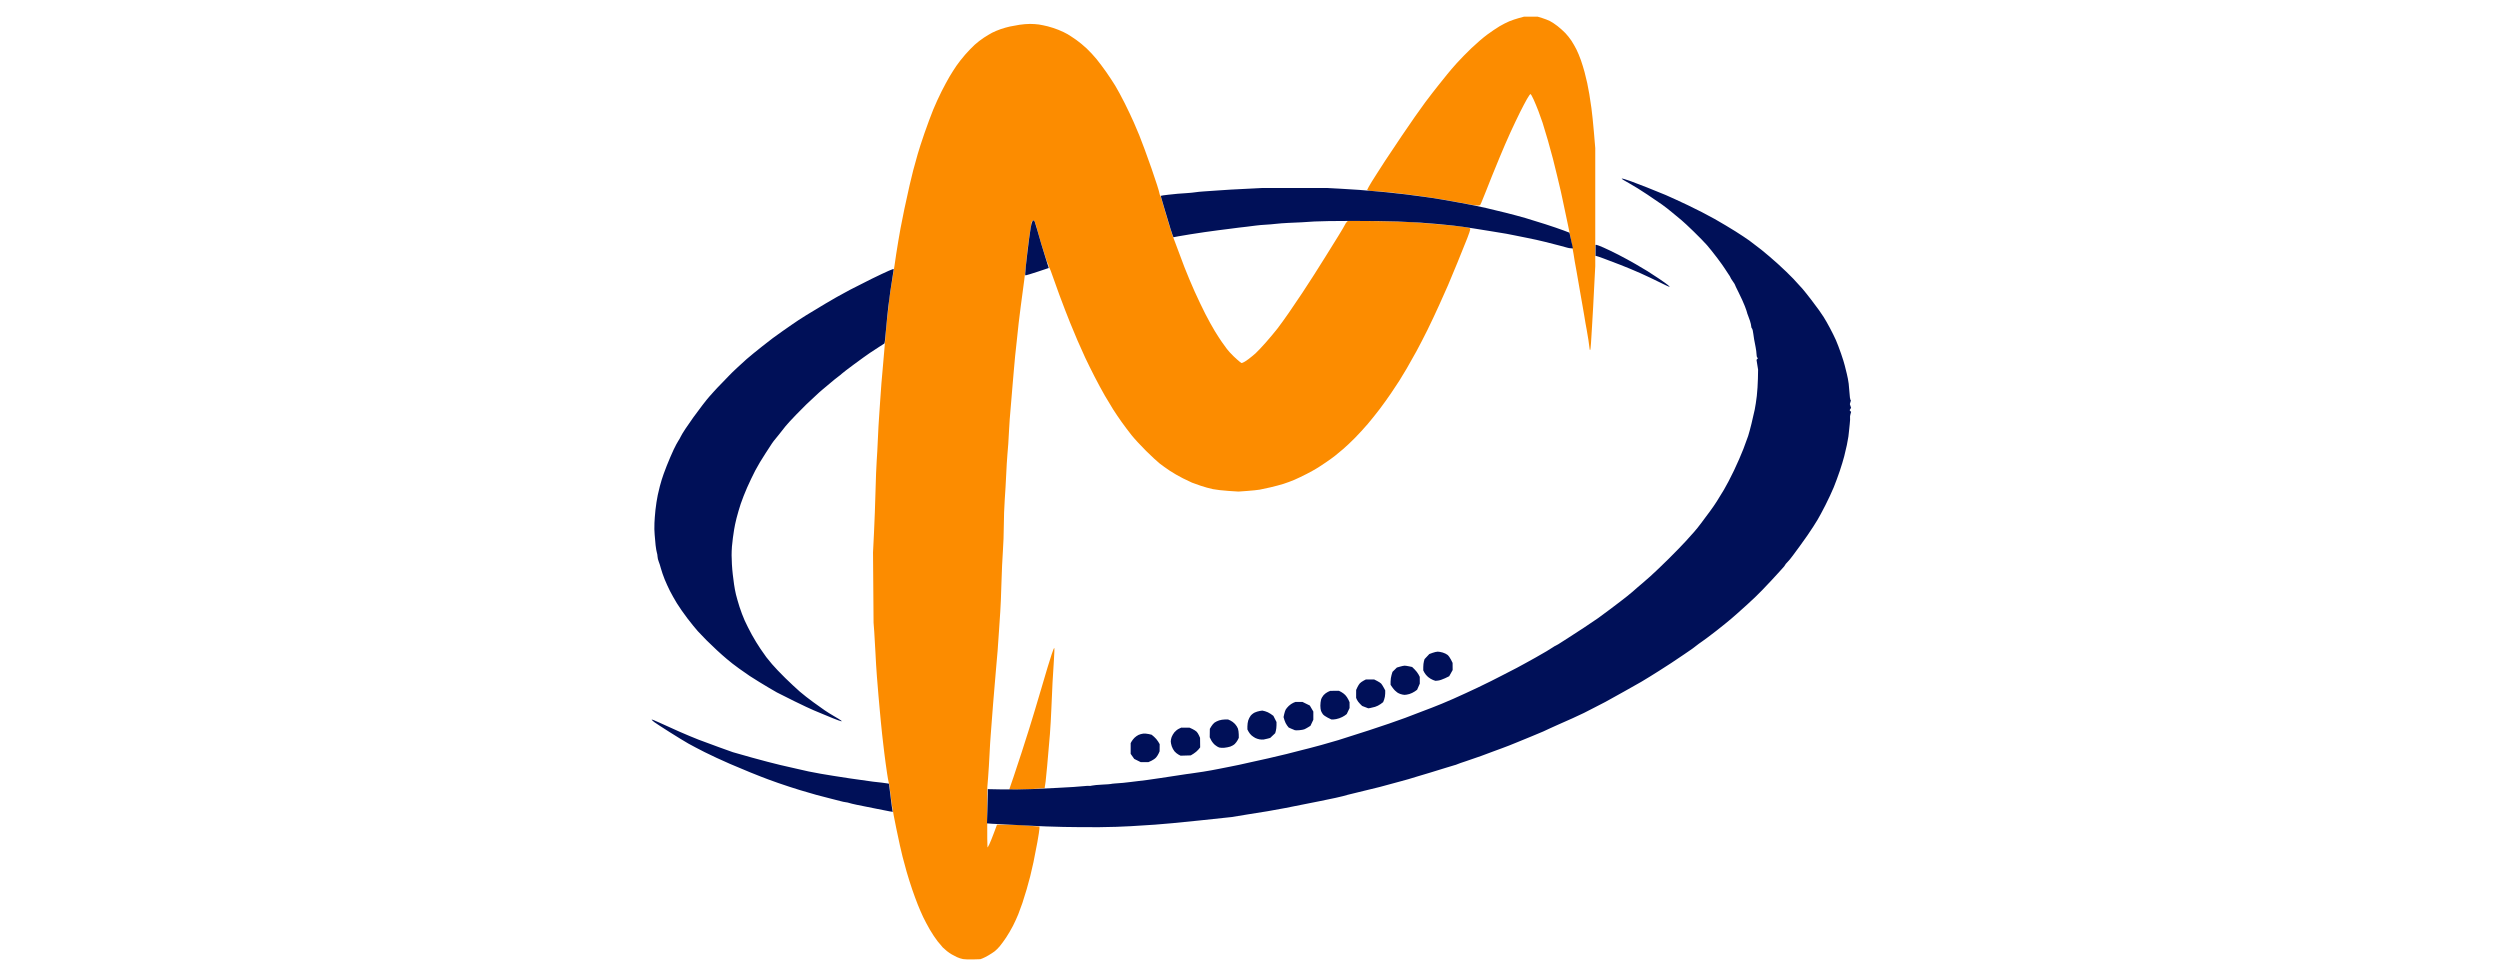 <?xml version="1.0" encoding="UTF-8" standalone="no"?>
<!-- Created with Inkscape (http://www.inkscape.org/) -->

<svg class="w-1/2"
                    version="1.1"
                    id="svg1"
                    width="256"
                    height="100"
                    viewBox="0 0 512 406"
                    xmlns="http://www.w3.org/2000/svg"
                    xmlns:svg="http://www.w3.org/2000/svg">
                   <defs
                      id="defs1" />
                   <g
                      id="g1">
                     <g
                        id="g9"
                        transform="matrix(0.247,0,0,0.243,1.497,5.564)">
                       <path
                          style="fill:#fc8c00"
                          d="m 547.267,1617.962 c -2.878,-0.517 -7.378,-1.994 -10,-3.283 -2.622,-1.288 -6.567,-3.366 -8.767,-4.617 -2.2,-1.251 -5.953,-3.865 -8.34,-5.809 -2.387,-1.944 -5.46,-4.709 -6.83,-6.144 -1.369,-1.435 -5.32,-6.209 -8.779,-10.609 -3.459,-4.4 -9.35,-13.4 -13.091,-20 -3.741,-6.6 -8.799,-16.275 -11.24,-21.5 -2.442,-5.225 -6.468,-14.675 -8.947,-21 -2.479,-6.325 -6.718,-18.025 -9.418,-26 -2.701,-7.975 -6.921,-21.587 -9.379,-30.249 -2.458,-8.662 -5.574,-20.362 -6.926,-26 -1.352,-5.638 -3.353,-14.301 -4.447,-19.251 -1.094,-4.95 -2.698,-12.6 -3.563,-17 -0.866,-4.4 -1.997,-9.8 -2.513,-12 -0.517,-2.2 -2.498,-12.325 -4.403,-22.5 -1.905,-10.175 -4.201,-25.025 -5.102,-33 -0.901,-7.975 -1.752,-15.625 -1.891,-17 -0.139,-1.375 -0.768,-4.3 -1.399,-6.5 -0.631,-2.2 -1.836,-8.95 -2.679,-15 -0.843,-6.05 -1.978,-14.15 -2.522,-18 -0.544,-3.85 -1.465,-11.05 -2.046,-16 -0.581,-4.95 -1.479,-12.6 -1.994,-17 -0.515,-4.4 -1.375,-12.05 -1.91,-17 -0.535,-4.95 -1.434,-13.95 -1.999,-20 -0.565,-6.05 -1.472,-15.95 -2.016,-22 -0.544,-6.05 -1.454,-16.4 -2.023,-23 -0.569,-6.6 -1.75,-21.225 -2.625,-32.5 -0.875,-11.275 -1.986,-29.725 -2.469,-41 -0.483,-11.275 -1.397,-27.475 -2.03,-36 l -1.152,-15.5 -0.463,-60.079 -0.463,-60.079 1.653,-33.921 c 0.909,-18.656 2.055,-50.571 2.545,-70.921 0.491,-20.35 1.363,-43.3 1.938,-51 0.575,-7.7 1.497,-25.025 2.048,-38.5 0.551,-13.475 1.45,-30.125 1.999,-37 0.549,-6.875 1.434,-20.15 1.967,-29.5 0.533,-9.35 1.431,-22.175 1.996,-28.5 0.564,-6.325 1.457,-16.675 1.985,-23 0.527,-6.325 1.64,-19.375 2.473,-29 0.833,-9.625 1.989,-23.575 2.569,-31 0.58,-7.425 1.512,-18.225 2.071,-24 0.559,-5.775 1.418,-12.975 1.909,-16 0.492,-3.025 1.167,-9.325 1.5,-14 0.334,-4.675 1.022,-10.75 1.53,-13.5 0.508,-2.75 1.602,-9.95 2.432,-16 0.83,-6.05 2.224,-14.825 3.096,-19.5 0.873,-4.675 1.984,-11.65 2.468,-15.5 0.485,-3.85 1.781,-12.85 2.881,-20 1.1,-7.15 2.711,-17.275 3.58,-22.5 0.869,-5.225 2.495,-14.675 3.614,-21 1.119,-6.325 4.023,-21.175 6.454,-33 2.431,-11.825 6.418,-30.275 8.862,-41 2.443,-10.725 5.18,-22.2 6.082,-25.5 0.902,-3.3 2.254,-8.25 3.004,-11 0.75,-2.75 2.769,-10.175 4.486,-16.5 1.717,-6.325 6.878,-22.525 11.468,-36 4.591,-13.475 11.253,-31.7 14.806,-40.5 3.553,-8.8 9.943,-22.975 14.201,-31.5 4.257,-8.525 10.244,-19.775 13.304,-25 3.06,-5.225 8.217,-13.46 11.461,-18.3 3.244,-4.84 9.841,-13.39 14.661,-19 4.82,-5.61 12.078,-13.265 16.129,-17.012 4.052,-3.747 10.994,-9.199 15.428,-12.115 4.434,-2.917 10.661,-6.705 13.839,-8.42 3.178,-1.714 9.549,-4.448 14.159,-6.074 4.609,-1.627 11.684,-3.676 15.722,-4.554 C 630.196,21.646 637.55,20.277 642.5,19.482 c 4.95,-0.795 12.825,-1.451 17.5,-1.456 4.675,-0.006 11.425,0.442 15,0.995 3.575,0.553 10.325,1.968 15,3.145 4.675,1.177 12.775,3.878 18,6.002 5.225,2.124 12.2,5.505 15.5,7.513 3.3,2.008 9.825,6.38 14.5,9.716 4.675,3.335 12.508,9.898 17.406,14.584 4.898,4.686 12.395,12.879 16.66,18.207 4.264,5.328 11.632,15.316 16.374,22.196 4.741,6.879 11.544,17.37 15.118,23.312 3.573,5.942 10.715,19.354 15.87,29.804 5.155,10.45 12.078,25.3 15.384,33 3.306,7.7 7.446,17.6 9.2,22 1.754,4.4 5.886,15.425 9.183,24.5 3.297,9.075 8.385,23.475 11.308,32 2.922,8.525 7.155,21.334 9.406,28.465 2.251,7.131 4.092,13.678 4.092,14.55 0,0.872 0.372,2.012 0.826,2.535 0.454,0.522 1.41,2.975 2.123,5.45 0.713,2.475 1.913,6.525 2.667,9 0.754,2.475 2.066,7.2 2.915,10.5 0.849,3.3 4.296,15 7.659,26 3.363,11 6.476,20.675 6.919,21.5 0.442,0.825 3.105,8.025 5.916,16 2.811,7.975 8.626,23.725 12.922,35 4.296,11.275 11.99,29.95 17.099,41.5 5.108,11.55 13.238,28.875 18.065,38.5 4.828,9.625 12.034,22.9 16.013,29.5 3.98,6.6 9.263,14.925 11.741,18.5 2.478,3.575 6.317,8.975 8.532,12 2.215,3.025 7.195,8.598 11.065,12.384 3.871,3.786 8.496,7.999 10.278,9.361 l 3.24,2.477 2.26,-0.595 c 1.243,-0.327 5.314,-2.9 9.046,-5.718 3.732,-2.818 9.297,-7.417 12.365,-10.221 3.068,-2.804 10.864,-11.194 17.325,-18.643 6.46,-7.45 15.188,-18.045 19.393,-23.545 4.206,-5.5 12.931,-17.777 19.389,-27.281 6.458,-9.505 16.638,-24.805 22.623,-34 5.985,-9.195 14.818,-23.019 19.628,-30.719 4.81,-7.7 13.597,-21.875 19.527,-31.5 5.929,-9.625 15.632,-25.498 21.562,-35.273 5.93,-9.775 11.038,-18.583 11.353,-19.574 0.314,-0.991 1.533,-2.833 2.707,-4.093 l 2.136,-2.292 46.603,0.652 c 25.632,0.359 52.453,1.089 59.603,1.623 7.15,0.534 18.85,1.436 26,2.004 7.15,0.568 20.2,1.681 29,2.474 8.8,0.793 21.4,2.136 28,2.985 6.6,0.849 13.012,1.973 14.25,2.497 l 2.25,0.954 v 1.935 c 0,1.064 -2.222,7.711 -4.938,14.771 -2.716,7.06 -10.093,25.662 -16.394,41.337 -6.301,15.675 -13.485,33.225 -15.964,39 -2.479,5.775 -9.094,20.85 -14.699,33.5 -5.605,12.65 -14.585,32.044 -19.955,43.098 -5.37,11.054 -13.72,27.479 -18.555,36.5 -4.835,9.021 -12.169,22.252 -16.297,29.402 -4.128,7.15 -9.757,16.6 -12.509,21 -2.751,4.4 -9.047,14.075 -13.991,21.5 -4.944,7.425 -13.521,19.575 -19.06,27 -5.54,7.425 -14.587,18.893 -20.105,25.484 -5.518,6.591 -15.208,17.331 -21.533,23.866 -6.325,6.535 -15.254,15.092 -19.843,19.016 -4.588,3.924 -10.664,9.048 -13.5,11.388 -2.837,2.339 -9.562,7.289 -14.945,11 -5.383,3.711 -10.551,7.196 -11.483,7.746 -0.933,0.55 -3.503,2.179 -5.712,3.62 -2.209,1.441 -9.191,5.348 -15.517,8.682 -6.325,3.334 -15.667,7.886 -20.759,10.115 -5.093,2.229 -13.418,5.377 -18.5,6.997 -5.082,1.62 -14.866,4.276 -21.741,5.903 -6.875,1.627 -15.2,3.445 -18.5,4.041 -3.3,0.596 -12.633,1.569 -20.739,2.163 l -14.739,1.08 -16.761,-1.099 c -9.218,-0.605 -21.062,-1.983 -26.319,-3.063 -5.257,-1.08 -14.615,-3.729 -20.795,-5.887 -6.18,-2.158 -12.668,-4.515 -14.417,-5.237 -1.749,-0.723 -8.591,-4.042 -15.205,-7.377 C 910.911,792.102 901,786.31 895.5,782.565 c -5.5,-3.745 -13.15,-9.297 -17,-12.337 -3.85,-3.041 -14.211,-12.794 -23.025,-21.674 -8.814,-8.88 -19.875,-21.075 -24.579,-27.1 -4.705,-6.024 -12.181,-16.129 -16.614,-22.454 -4.433,-6.325 -10.854,-15.985 -14.268,-21.467 -3.415,-5.482 -9.71,-16.108 -13.989,-23.614 -4.279,-7.506 -12.102,-22.217 -17.383,-32.691 -5.281,-10.475 -12.36,-25.048 -15.731,-32.386 -3.371,-7.338 -9.193,-20.557 -12.937,-29.376 -3.745,-8.819 -9.281,-22.319 -12.303,-30 -3.022,-7.681 -6.85,-17.565 -8.507,-21.965 -1.657,-4.4 -6.016,-16.1 -9.686,-26 -3.67,-9.9 -8.635,-23.972 -11.032,-31.27 -2.397,-7.299 -5.053,-14.261 -5.901,-15.473 C 691.694,433.546 691,431.62 691,430.477 c 0,-1.143 -0.461,-2.538 -1.023,-3.101 -0.563,-0.563 -1.211,-1.89 -1.441,-2.95 -0.23,-1.06 -2.487,-8.227 -5.016,-15.927 -2.529,-7.7 -5.901,-18.95 -7.493,-25 -1.592,-6.05 -3.991,-14.744 -5.331,-19.32 -1.34,-4.576 -2.948,-8.832 -3.574,-9.457 l -1.137,-1.137 -1.509,1.509 -1.509,1.509 -1.476,8.948 c -0.812,4.922 -2.132,13.448 -2.934,18.948 -0.802,5.5 -1.732,12.7 -2.066,16 -0.334,3.3 -0.999,9.15 -1.476,13 -0.477,3.85 -1.376,12.625 -1.996,19.5 -0.621,6.875 -1.786,17.225 -2.589,23 -0.803,5.775 -2.127,15.9 -2.943,22.5 -0.815,6.6 -2.174,16.95 -3.02,23 -0.846,6.05 -2.383,18.65 -3.416,28 -1.033,9.35 -2.593,24.2 -3.466,33 -0.873,8.8 -2.021,19.6 -2.551,24 -0.531,4.4 -1.446,14.75 -2.034,23 -0.588,8.25 -1.487,18.825 -1.997,23.5 -0.511,4.675 -1.415,15.7 -2.009,24.5 -0.595,8.8 -1.502,19.825 -2.016,24.5 -0.514,4.675 -1.4,17.275 -1.968,28 -0.568,10.725 -1.238,22.65 -1.489,26.5 -0.251,3.85 -0.93,12.4 -1.51,19 -0.579,6.6 -1.483,21.9 -2.007,34 -0.525,12.1 -1.627,31.45 -2.45,43 -0.823,11.55 -1.513,31.35 -1.533,44 -0.02,12.65 -0.723,32.225 -1.563,43.5 -0.839,11.275 -1.953,36.475 -2.474,56 -0.521,19.525 -1.4,41.125 -1.954,48 -0.554,6.875 -1.438,20.375 -1.965,30 -0.527,9.625 -1.647,26.05 -2.488,36.5 -0.841,10.45 -2.014,24.175 -2.607,30.5 -0.592,6.325 -1.714,19.825 -2.493,30 -0.778,10.175 -1.879,23.535 -2.446,29.688 -0.567,6.153 -1.488,18.303 -2.048,27 -0.56,8.697 -1.463,20.762 -2.007,26.812 -0.544,6.05 -1.444,20.9 -2,33 -0.556,12.1 -1.631,29.875 -2.391,39.5 l -1.38,17.5 -0.128,51.25 c -0.07,28.188 0.128,51.25 0.44,51.25 0.312,0 1.785,-2.595 3.275,-5.767 1.489,-3.172 4.958,-11.938 7.708,-19.481 l 5,-13.714 17.144,-0.019 c 9.429,-0.011 21.579,0.402 27,0.917 5.421,0.515 13.793,1.23 18.606,1.59 l 8.75,0.654 v 3.416 c 0,1.879 -1.569,12.312 -3.486,23.186 -1.917,10.874 -4.866,26.284 -6.552,34.244 -1.687,7.961 -4.129,18.749 -5.429,23.974 -1.299,5.225 -4.016,15.35 -6.038,22.5 -2.021,7.15 -5.254,17.725 -7.184,23.5 -1.93,5.775 -5.101,14.55 -7.047,19.5 -1.946,4.95 -5.904,13.725 -8.796,19.5 -2.892,5.775 -8.067,14.775 -11.501,20 -3.434,5.225 -8.319,12.013 -10.855,15.085 -2.537,3.071 -6.412,6.972 -8.612,8.667 -2.2,1.695 -6.925,4.814 -10.5,6.931 -3.575,2.116 -8.075,4.433 -10,5.149 l -3.5,1.301 -12,0.385 c -6.6,0.212 -14.355,-0.038 -17.233,-0.555 z M 625.996,1325.25 c 0.471,-1.512 3.325,-9.95 6.341,-18.75 3.016,-8.8 9.303,-28.15 13.969,-43 4.667,-14.85 10.166,-32.4 12.222,-39 2.055,-6.6 4.304,-14.025 4.997,-16.5 0.693,-2.475 2.848,-9.675 4.789,-16 1.941,-6.325 6.75,-22.75 10.687,-36.5 3.937,-13.75 8.718,-30.175 10.625,-36.5 1.907,-6.325 5.081,-16.594 7.052,-22.819 1.971,-6.226 3.901,-10.951 4.288,-10.5 0.387,0.451 0.125,9.369 -0.582,19.819 -0.707,10.45 -1.776,28.225 -2.375,39.5 -0.599,11.275 -1.482,31.3 -1.962,44.5 -0.48,13.2 -1.591,33 -2.468,44 -0.877,11 -2.028,24.5 -2.557,30 -0.529,5.5 -1.469,16.525 -2.088,24.5 -0.62,7.975 -1.755,19.635 -2.524,25.91 -0.769,6.276 -1.532,11.545 -1.697,11.71 -0.165,0.165 -8.83,0.765 -19.256,1.335 -10.426,0.569 -23.763,1.037 -29.637,1.04 l -10.68,0.01 z M 1602,573.915 c 0,-1.147 -0.911,-8.01 -2.024,-15.25 -1.113,-7.24 -2.426,-15.19 -2.918,-17.665 -0.492,-2.475 -1.353,-7.2 -1.913,-10.5 -0.56,-3.3 -1.546,-9.375 -2.19,-13.5 -0.644,-4.125 -1.828,-11.1 -2.632,-15.5 -0.803,-4.4 -1.857,-10.475 -2.342,-13.5 -0.484,-3.025 -1.371,-8.2 -1.97,-11.5 -0.599,-3.3 -1.746,-10.05 -2.55,-15 -0.804,-4.95 -2.38,-14.175 -3.502,-20.5 -1.122,-6.325 -2.451,-13.75 -2.953,-16.5 -0.502,-2.75 -1.422,-8.6 -2.044,-13 -0.622,-4.4 -2.722,-16.1 -4.667,-26 -1.945,-9.9 -3.881,-19.575 -4.304,-21.5 -0.423,-1.925 -2.668,-12.725 -4.991,-24 -2.322,-11.275 -4.568,-22.075 -4.991,-24 -0.423,-1.925 -1.527,-7.1 -2.454,-11.5 -0.927,-4.4 -3.706,-16.325 -6.175,-26.5 -2.469,-10.175 -5.634,-23.225 -7.033,-29 -1.399,-5.775 -5.22,-19.95 -8.49,-31.5 -3.271,-11.55 -7.336,-25.275 -9.035,-30.5 -1.698,-5.225 -4.866,-14.225 -7.038,-20 -2.172,-5.775 -5.8,-14.662 -8.06,-19.75 -2.261,-5.088 -4.618,-9.25 -5.239,-9.25 -0.62,0 -3.26,3.798 -5.865,8.44 -2.606,4.642 -7.855,14.772 -11.666,22.511 -3.811,7.739 -11.018,23.123 -16.017,34.187 -4.999,11.063 -13.283,30.521 -18.409,43.239 -5.126,12.718 -11.135,27.623 -13.353,33.123 -2.218,5.5 -6.598,16.75 -9.734,25 -3.136,8.25 -6.594,16.917 -7.686,19.26 l -1.985,4.26 -2.375,0.596 c -1.306,0.328 -6.542,-0.149 -11.635,-1.059 -5.093,-0.91 -14.66,-2.742 -21.26,-4.07 -6.6,-1.328 -19.2,-3.603 -28,-5.054 -8.8,-1.452 -17.125,-2.786 -18.5,-2.966 -1.375,-0.18 -5.65,-0.838 -9.5,-1.462 -3.85,-0.624 -10.375,-1.553 -14.5,-2.064 -4.125,-0.511 -10.875,-1.387 -15,-1.946 -4.125,-0.559 -11.325,-1.46 -16,-2.003 -4.675,-0.542 -10.075,-1.19 -12,-1.44 -1.925,-0.249 -9.125,-0.916 -16,-1.48 -6.875,-0.565 -14.853,-1.117 -17.729,-1.227 -2.876,-0.11 -5.793,-0.548 -6.482,-0.974 l -1.253,-0.775 2.636,-5.298 c 1.45,-2.914 7.675,-13.173 13.833,-22.798 6.159,-9.625 12.389,-19.474 13.846,-21.886 1.457,-2.412 14.179,-21.762 28.271,-43 14.092,-21.238 31.775,-46.939 39.294,-57.114 7.519,-10.175 17.589,-23.408 22.377,-29.407 4.788,-5.999 11.367,-14.324 14.619,-18.5 3.252,-4.176 10.508,-12.768 16.124,-19.093 5.616,-6.325 16.68,-17.812 24.587,-25.527 7.907,-7.715 19.776,-18.081 26.376,-23.035 6.6,-4.954 16,-11.423 20.89,-14.374 4.889,-2.952 12.314,-6.802 16.5,-8.557 4.186,-1.754 11.435,-4.24 16.11,-5.525 l 8.5,-2.335 11.5,-0.029 11.5,-0.029 7.5,2.32 c 4.125,1.276 10.029,3.595 13.12,5.154 3.091,1.559 8.941,5.49 13,8.736 4.059,3.246 9.928,8.595 13.043,11.886 3.115,3.292 7.671,9.097 10.124,12.9 2.453,3.803 6.255,10.515 8.448,14.915 2.193,4.4 5.608,12.725 7.59,18.5 1.982,5.775 4.741,14.882 6.133,20.238 1.391,5.356 3.429,13.906 4.529,19 1.1,5.094 2.708,13.762 3.574,19.262 0.866,5.5 2.43,16.075 3.477,23.5 1.046,7.425 2.929,25.875 4.182,41 l 2.279,27.5 v 101 101 l -1.281,25 c -0.705,13.75 -1.706,33.55 -2.224,44 -0.519,10.45 -1.401,25.975 -1.96,34.5 -0.559,8.525 -1.315,21.012 -1.68,27.75 -0.365,6.737 -1.044,12.25 -1.509,12.25 -0.465,0 -0.846,-0.938 -0.846,-2.085 z"
                          id="path11" />
                       <path
                          style="fill:#001058"
                          d="m 714.5,1391.831 c -17.05,-0.37 -38.875,-1.166 -48.5,-1.768 -9.625,-0.603 -27.4,-1.515 -39.5,-2.028 -12.1,-0.513 -25.783,-1.227 -30.406,-1.586 l -8.406,-0.654 0.656,-21.058 C 588.705,1353.154 589,1339.975 589,1335.45 v -8.227 l 25.25,0.495 c 13.887,0.272 36.5,0 50.25,-0.614 13.75,-0.61 32.65,-1.542 42,-2.071 9.35,-0.529 21.275,-1.204 26.5,-1.499 5.225,-0.295 13.082,-0.935 17.461,-1.423 4.378,-0.488 8.494,-0.682 9.145,-0.432 0.652,0.25 2.919,0 5.039,-0.561 2.12,-0.558 9.919,-1.3 17.331,-1.648 7.412,-0.348 13.785,-0.823 14.163,-1.056 0.378,-0.233 3.538,-0.629 7.024,-0.88 3.485,-0.251 9.487,-0.713 13.337,-1.026 3.85,-0.314 9.7,-0.989 13,-1.5 3.3,-0.511 8.475,-1.154 11.5,-1.428 3.025,-0.274 10.225,-1.165 16,-1.979 5.775,-0.814 15.225,-2.205 21,-3.091 5.775,-0.886 17.925,-2.755 27,-4.152 9.075,-1.397 17.175,-2.655 18,-2.795 0.825,-0.14 4.2,-0.593 7.5,-1.006 3.3,-0.413 12.75,-1.829 21,-3.146 8.25,-1.317 20.4,-3.545 27,-4.951 6.6,-1.406 15.375,-3.172 19.5,-3.925 4.125,-0.753 10.425,-2.055 14,-2.893 3.575,-0.838 12.575,-2.883 20,-4.545 7.425,-1.662 20.475,-4.605 29,-6.539 8.525,-1.934 22.475,-5.285 31,-7.446 8.525,-2.161 20,-5.151 25.5,-6.646 5.5,-1.494 11.125,-2.933 12.5,-3.197 1.375,-0.264 10.375,-2.707 20,-5.428 9.625,-2.721 22.675,-6.538 29,-8.483 6.325,-1.944 29.275,-9.395 51,-16.556 21.725,-7.161 49.4,-16.818 61.5,-21.459 12.1,-4.641 24.025,-9.277 26.5,-10.301 2.475,-1.024 11.025,-4.337 19,-7.363 7.975,-3.026 23.95,-9.762 35.5,-14.97 11.55,-5.208 30,-13.823 41,-19.144 11,-5.321 21.125,-10.34 22.5,-11.152 1.375,-0.813 9.625,-5.085 18.334,-9.493 8.709,-4.409 19.959,-10.3 25,-13.091 5.041,-2.792 11.641,-6.439 14.666,-8.106 3.025,-1.667 10.45,-5.848 16.5,-9.291 6.05,-3.443 14.6,-8.438 19,-11.1 4.4,-2.662 9.419,-5.851 11.154,-7.086 1.735,-1.235 3.432,-2.246 3.771,-2.246 0.339,0 2.52,-1.206 4.846,-2.681 2.326,-1.474 9.854,-6.364 16.729,-10.865 6.875,-4.502 19.025,-12.527 27,-17.834 7.975,-5.307 18.397,-12.455 23.161,-15.885 4.763,-3.43 13.891,-10.286 20.284,-15.236 6.393,-4.95 13.991,-10.8 16.884,-13 2.893,-2.2 8.166,-6.372 11.716,-9.271 3.55,-2.899 7.805,-6.466 9.455,-7.925 1.65,-1.46 5.282,-4.713 8.071,-7.229 2.789,-2.516 6.23,-5.475 7.646,-6.575 1.416,-1.1 7.761,-6.725 14.099,-12.5 6.338,-5.775 20.248,-19.275 30.911,-30 10.663,-10.725 23.559,-24.225 28.658,-30 5.099,-5.775 11.467,-12.975 14.152,-16 2.684,-3.025 7.846,-9.55 11.471,-14.5 3.625,-4.95 7.238,-9.9 8.028,-11 0.791,-1.1 4.115,-5.633 7.387,-10.074 3.272,-4.441 8.29,-11.866 11.15,-16.5 2.861,-4.634 8.33,-13.705 12.155,-20.158 3.824,-6.452 11.415,-21.248 16.869,-32.88 5.454,-11.631 12.556,-28.177 15.784,-36.768 3.227,-8.591 6.813,-18.545 7.968,-22.12 1.155,-3.575 3.674,-13.025 5.598,-21 1.924,-7.975 4.374,-18.775 5.445,-24 1.071,-5.225 2.658,-15.8 3.526,-23.5 0.869,-7.7 1.709,-20.97 1.868,-29.489 l 0.289,-15.489 -1.325,-8.365 -1.325,-8.365 1.194,-1.438 1.194,-1.438 -1.158,-1.158 c -0.637,-0.637 -1.181,-3.205 -1.21,-5.708 -0.029,-2.502 -0.725,-7.925 -1.547,-12.05 -0.822,-4.125 -1.962,-10.2 -2.533,-13.5 -0.571,-3.3 -1.153,-7.35 -1.293,-9 -0.14,-1.65 -0.61,-4.472 -1.044,-6.271 -0.434,-1.799 -1.181,-3.513 -1.66,-3.809 -0.479,-0.296 -0.871,-1.717 -0.871,-3.159 0,-1.441 -0.938,-5.577 -2.084,-9.191 -1.146,-3.614 -2.721,-8.048 -3.5,-9.854 -0.779,-1.806 -1.416,-3.738 -1.416,-4.294 0,-0.555 -1.625,-5.378 -3.612,-10.716 -1.987,-5.338 -6.698,-15.894 -10.469,-23.456 -3.771,-7.562 -6.66,-13.75 -6.419,-13.75 0.241,0 -1.349,-2.55 -3.531,-5.666 -2.183,-3.116 -3.969,-6.093 -3.969,-6.616 0,-0.523 -1.496,-3.036 -3.325,-5.584 -1.829,-2.549 -4.484,-6.659 -5.9,-9.134 -1.416,-2.475 -7.26,-10.8 -12.987,-18.5 -5.727,-7.7 -13.509,-17.6 -17.295,-22 -3.786,-4.4 -13.883,-14.91 -22.438,-23.356 -8.555,-8.446 -17.58,-16.995 -20.055,-18.999 -2.475,-2.004 -9.225,-7.695 -15,-12.646 -5.775,-4.951 -13.875,-11.393 -18,-14.314 -4.125,-2.921 -15.281,-10.652 -24.791,-17.178 -9.51,-6.527 -23.123,-15.124 -30.25,-19.106 -7.127,-3.981 -12.959,-7.591 -12.959,-8.022 0,-0.431 1.913,-0.199 4.25,0.514 2.337,0.713 7.437,2.455 11.332,3.87 3.895,1.415 16.045,6.15 27,10.522 10.955,4.372 25.093,10.202 31.418,12.956 6.325,2.754 22.975,10.516 37,17.249 14.025,6.732 34.5,17.435 45.5,23.783 11,6.348 26.75,15.884 35,21.191 8.25,5.307 18.666,12.324 23.148,15.593 4.481,3.269 13.706,10.432 20.5,15.917 6.794,5.485 19.327,16.384 27.852,24.219 8.525,7.835 20.03,19.097 25.567,25.027 5.537,5.93 12.622,13.803 15.745,17.495 3.123,3.693 9.843,12.269 14.933,19.058 5.09,6.789 10.963,14.793 13.05,17.786 2.087,2.993 5.545,8.19 7.684,11.548 2.139,3.358 6.818,11.683 10.398,18.5 3.58,6.817 8.161,16.219 10.179,20.894 2.019,4.675 5.896,15.025 8.617,23 2.721,7.975 5.547,17.2 6.28,20.5 0.734,3.3 2.273,9.6 3.421,14 1.148,4.4 2.576,12.05 3.173,17 0.597,4.95 1.28,12.751 1.518,17.336 0.237,4.585 0.83,9.047 1.316,9.916 l 0.884,1.579 -0.881,3.073 -0.881,3.073 1.052,3.189 1.052,3.189 -1.244,1.991 -1.244,1.991 1.249,1.505 1.249,1.505 -1.126,4.181 c -0.619,2.3 -0.901,4.767 -0.626,5.484 0.275,0.717 0.025,5.732 -0.555,11.145 -0.58,5.413 -1.177,11.261 -1.326,12.994 -0.149,1.734 -0.574,5.559 -0.943,8.5 -0.37,2.941 -1.526,9.398 -2.57,14.348 -1.044,4.95 -3.034,13.572 -4.424,19.161 -1.39,5.588 -4.738,16.838 -7.44,25 -2.703,8.162 -7.244,20.689 -10.091,27.839 -2.848,7.15 -9.238,21.1 -14.199,31 -4.962,9.9 -10.888,21.079 -13.169,24.843 -2.281,3.763 -5.498,9.01 -7.148,11.659 -1.65,2.649 -6.122,9.47 -9.938,15.157 -3.816,5.688 -9.666,14.026 -13,18.53 -3.334,4.504 -8.489,11.62 -11.456,15.814 -2.967,4.194 -7.129,9.326 -9.25,11.405 -2.121,2.079 -3.856,4.249 -3.856,4.822 0,0.573 -2.278,3.456 -5.061,6.406 -2.784,2.95 -6.559,7.179 -8.39,9.398 -1.831,2.219 -6.191,7.038 -9.689,10.709 -3.498,3.671 -10.41,11.081 -15.36,16.466 -4.95,5.385 -16.123,16.316 -24.83,24.291 -8.707,7.975 -16.595,15.175 -17.53,16 -0.935,0.825 -5.286,4.675 -9.67,8.554 -4.384,3.88 -15.62,13.126 -24.97,20.548 -9.35,7.421 -19.925,15.49 -23.5,17.931 -3.575,2.441 -8.75,6.296 -11.5,8.567 -2.75,2.271 -6.8,5.3 -9,6.73 -2.2,1.43 -6.925,4.725 -10.5,7.322 -3.575,2.597 -13.321,9.25 -21.657,14.785 -8.336,5.535 -17.786,11.709 -21,13.72 -3.214,2.011 -9.893,6.257 -14.843,9.436 -4.95,3.179 -11.475,7.208 -14.5,8.955 -3.025,1.746 -16.075,9.238 -29,16.648 -12.925,7.41 -27.1,15.415 -31.5,17.789 -4.4,2.374 -13.861,7.332 -21.024,11.017 -7.163,3.685 -13.913,7.204 -15,7.82 -1.087,0.616 -9.626,4.665 -18.976,8.999 -9.35,4.334 -21.5,9.821 -27,12.194 -5.5,2.373 -10.45,4.646 -11,5.052 -0.55,0.406 -5.725,2.854 -11.5,5.44 -5.775,2.586 -14.775,6.413 -20,8.504 -5.225,2.091 -16.025,6.594 -24,10.006 -7.975,3.412 -19.409,7.973 -25.408,10.135 -6,2.162 -12.975,4.773 -15.5,5.801 -2.525,1.028 -11.342,4.369 -19.592,7.425 -8.25,3.056 -19.95,7.163 -26,9.126 -6.05,1.963 -12.418,4.229 -14.151,5.035 -1.733,0.805 -3.603,1.465 -4.155,1.465 -0.552,0 -7.234,2.048 -14.849,4.552 -7.615,2.503 -19.92,6.359 -27.345,8.567 -7.425,2.208 -17.1,5.144 -21.5,6.524 -4.4,1.38 -10.925,3.402 -14.5,4.493 -3.575,1.091 -8.975,2.607 -12,3.37 -3.025,0.763 -9.55,2.56 -14.5,3.994 -4.95,1.434 -14.625,4.099 -21.5,5.923 -6.875,1.824 -23.3,5.909 -36.5,9.077 -13.2,3.168 -24.81,6.18 -25.8,6.692 -0.99,0.512 -18.315,4.325 -38.5,8.472 -20.185,4.147 -46.825,9.533 -59.2,11.969 -12.375,2.436 -25.425,4.841 -29,5.345 -3.575,0.504 -18.65,2.951 -33.5,5.437 l -27,4.52 -55,5.946 c -30.25,3.27 -63.55,6.453 -74,7.072 -10.45,0.619 -28.675,1.792 -40.5,2.606 -11.825,0.814 -35.675,1.585 -53,1.713 -17.325,0.128 -45.45,-0.07 -62.5,-0.441 z M 424,1365.268 c -1.375,-0.253 -12.175,-2.418 -24,-4.812 -11.825,-2.394 -26,-5.289 -31.5,-6.434 -5.5,-1.145 -11.136,-2.531 -12.523,-3.08 -1.388,-0.549 -4.088,-1.145 -6,-1.325 -1.912,-0.18 -5.952,-1.05 -8.977,-1.933 -3.025,-0.883 -10.9,-2.933 -17.5,-4.555 -6.6,-1.622 -16.95,-4.357 -23,-6.078 -6.05,-1.721 -18.425,-5.386 -27.5,-8.145 -9.075,-2.759 -25.5,-8.208 -36.5,-12.111 -11,-3.903 -24.05,-8.79 -29,-10.861 -4.95,-2.071 -13.275,-5.437 -18.5,-7.48 -5.225,-2.043 -20.525,-8.567 -34,-14.497 -13.475,-5.93 -32.6,-14.95 -42.5,-20.044 -9.9,-5.094 -22.275,-11.71 -27.5,-14.703 -5.225,-2.993 -19.397,-11.802 -31.493,-19.576 -12.096,-7.774 -23.761,-15.485 -25.921,-17.135 -2.161,-1.65 -4.114,-3.562 -4.34,-4.248 -0.226,-0.686 5.814,1.717 13.421,5.34 7.608,3.624 22.38,10.406 32.827,15.071 10.447,4.666 25.072,10.883 32.5,13.816 7.428,2.933 22.956,8.775 34.506,12.98 11.55,4.206 22.125,8.059 23.5,8.562 1.375,0.503 16,4.719 32.5,9.368 16.5,4.649 37.65,10.265 47,12.48 9.35,2.215 23.075,5.407 30.5,7.093 7.425,1.686 15.3,3.497 17.5,4.025 2.2,0.528 11.425,2.306 20.5,3.951 9.075,1.645 31.125,5.216 49,7.935 17.875,2.719 35.425,5.234 39,5.589 3.575,0.355 10.1,1.096 14.5,1.646 4.4,0.55 8.95,1.193 10.11,1.429 l 2.11,0.429 0.634,5.266 c 0.349,2.896 1.534,12.691 2.633,21.766 1.1,9.075 2.28,17.512 2.622,18.75 l 0.623,2.25 -1.367,-0.136 c -0.752,-0.075 -2.492,-0.343 -3.867,-0.595 z m 416.935,-87.018 -5.423,-2.75 -3.006,-4.34 -3.006,-4.34 0.014,-9.16 0.014,-9.16 1.65,-3 c 0.908,-1.65 3.045,-4.414 4.75,-6.143 1.705,-1.728 4.763,-3.932 6.796,-4.896 2.033,-0.965 5.588,-1.967 7.901,-2.228 2.312,-0.261 6.453,0.066 9.202,0.725 l 4.998,1.199 4.095,3.505 c 2.252,1.928 5.292,5.548 6.755,8.044 l 2.66,4.538 -0.052,6.128 -0.052,6.128 -1.578,3.629 c -0.868,1.996 -2.813,5.098 -4.324,6.893 -1.51,1.795 -5.015,4.32 -7.787,5.611 l -5.041,2.347 -6.571,0.01 -6.571,0.01 z m 68.907,-10.221 c -2.012,-1.091 -4.991,-3.6 -6.621,-5.578 -1.63,-1.977 -3.696,-5.864 -4.592,-8.638 -0.896,-2.774 -1.629,-6.51 -1.629,-8.303 0,-1.793 0.656,-5.119 1.458,-7.391 0.802,-2.272 2.897,-5.923 4.657,-8.112 1.759,-2.189 5.07,-4.886 7.358,-5.994 l 4.159,-2.013 6.934,0.01 6.934,0.01 5,2.358 c 2.75,1.297 5.991,3.436 7.202,4.754 1.211,1.318 2.97,4.19 3.909,6.382 l 1.706,3.986 0.091,8.157 0.091,8.157 -3.097,3.843 c -1.704,2.114 -5.267,5.193 -7.919,6.843 l -4.822,3 -8.581,0.256 -8.581,0.256 z m 68.618,-12.039 c -1.672,-0.516 -4.895,-2.527 -7.162,-4.467 -2.267,-1.941 -5.159,-5.665 -6.425,-8.276 l -2.303,-4.747 0.106,-7.226 0.106,-7.226 2.511,-4.274 c 1.381,-2.351 3.827,-5.242 5.435,-6.425 1.608,-1.183 5.043,-2.871 7.633,-3.75 2.59,-0.879 7.056,-1.589 9.924,-1.577 l 5.215,0.022 4,1.822 c 2.2,1.002 5.633,3.633 7.629,5.847 1.996,2.214 4.223,5.772 4.949,7.906 0.726,2.134 1.343,6.581 1.371,9.881 l 0.051,6 -1.857,3.736 c -1.022,2.055 -3.232,5.081 -4.913,6.724 -1.681,1.643 -5.12,3.665 -7.643,4.492 -2.523,0.828 -7.062,1.724 -10.087,1.991 -3.025,0.267 -6.868,0.063 -8.54,-0.453 z M 1046.5,1242.073 c -2.2,-0.382 -5.409,-1.439 -7.13,-2.348 -1.722,-0.909 -4.554,-2.85 -6.294,-4.315 -1.74,-1.464 -4.044,-4.388 -5.12,-6.497 L 1026,1225.08 v -5.381 c 0,-2.959 0.617,-7.432 1.371,-9.938 0.754,-2.506 2.591,-6.155 4.08,-8.109 1.49,-1.953 4.585,-4.436 6.878,-5.516 2.293,-1.081 6.095,-2.27 8.449,-2.643 l 4.279,-0.678 4.721,1.142 c 2.596,0.628 6.799,2.656 9.338,4.506 l 4.617,3.364 2.633,5.283 2.632,5.283 -0.01,5.554 c 0,3.055 -0.5,7.354 -1.104,9.554 l -1.099,4 -4.181,4.027 -4.181,4.027 -3.965,1.137 c -2.181,0.625 -5.315,1.348 -6.965,1.607 -1.65,0.258 -4.8,0.157 -7,-0.226 z m 59.5,-15.661 c -0.825,-0.294 -3.525,-1.443 -6,-2.552 l -4.5,-2.017 -2.78,-3.621 c -1.529,-1.992 -3.477,-6.017 -4.328,-8.945 l -1.548,-5.324 1.078,-5.026 c 0.593,-2.765 1.716,-6.242 2.495,-7.726 0.78,-1.485 3.142,-4.365 5.25,-6.401 2.108,-2.036 5.505,-4.398 7.55,-5.25 l 3.718,-1.549 h 5.872 5.872 l 6.194,3.095 6.194,3.095 2.957,5.155 2.957,5.155 -4e-4,7 -3e-4,7 -2.417,5.191 -2.417,5.191 -4.122,2.602 c -2.267,1.431 -5.183,3.005 -6.48,3.498 -1.297,0.493 -4.988,1.137 -8.201,1.43 -3.214,0.293 -6.518,0.293 -7.343,0 z m -778.5,-20.809 c -7.15,-2.924 -15.25,-6.33 -18,-7.571 -2.75,-1.241 -8.689,-3.76 -13.197,-5.6 -4.508,-1.839 -19.133,-8.816 -32.5,-15.504 -13.367,-6.688 -26.778,-13.521 -29.803,-15.186 -3.025,-1.664 -9.214,-5.325 -13.753,-8.134 -4.539,-2.809 -11.601,-7.133 -15.692,-9.608 -4.091,-2.475 -11.402,-7.157 -16.247,-10.404 -4.844,-3.247 -12.858,-8.933 -17.808,-12.635 -4.95,-3.702 -10.054,-7.57 -11.341,-8.596 -1.288,-1.026 -5.55,-4.565 -9.473,-7.865 -3.922,-3.3 -11.419,-10.048 -16.659,-14.996 -5.24,-4.948 -13.127,-12.637 -17.527,-17.086 -4.4,-4.449 -10.925,-11.369 -14.5,-15.378 -3.575,-4.009 -11.452,-13.87 -17.504,-21.914 -6.052,-8.044 -14.089,-19.764 -17.859,-26.043 -3.77,-6.279 -9,-15.729 -11.624,-21 -2.623,-5.271 -6.622,-14.2 -8.887,-19.843 -2.265,-5.643 -5.071,-13.939 -6.237,-18.435 -1.165,-4.496 -2.896,-10.004 -3.845,-12.24 -0.949,-2.236 -1.793,-5.936 -1.874,-8.222 -0.082,-2.286 -0.585,-5.304 -1.118,-6.706 -0.533,-1.402 -1.505,-7.182 -2.16,-12.844 C 29.238,904.132 28.533,896.125 28.327,892 c -0.207,-4.125 -0.434,-8.4 -0.505,-9.5 -0.071,-1.1 -0.01,-5.825 0.136,-10.5 0.146,-4.675 0.907,-14.758 1.69,-22.406 0.784,-7.648 2.53,-19.123 3.88,-25.5 1.35,-6.377 2.935,-13.169 3.522,-15.094 0.587,-1.925 1.967,-6.837 3.066,-10.915 1.099,-4.078 4.916,-14.878 8.482,-24 3.566,-9.122 8.794,-21.535 11.618,-27.585 2.824,-6.05 6.357,-12.81 7.851,-15.023 1.494,-2.212 3.372,-5.587 4.174,-7.5 C 73.042,722.065 76.654,716 80.267,710.5 83.88,705 89.859,696.225 93.554,691 c 3.695,-5.225 10.582,-14.622 15.305,-20.883 4.723,-6.26 9.898,-12.785 11.5,-14.5 1.602,-1.715 4.989,-5.558 7.527,-8.541 2.538,-2.983 8.827,-9.733 13.976,-15 5.149,-5.267 10.736,-11.152 12.416,-13.077 1.68,-1.925 7.817,-7.961 13.638,-13.413 5.821,-5.452 12.609,-11.754 15.084,-14.003 2.475,-2.25 7.807,-6.789 11.848,-10.087 4.041,-3.298 10.791,-8.802 15,-12.23 4.209,-3.428 12.061,-9.621 17.45,-13.76 5.389,-4.14 12.814,-9.561 16.5,-12.048 3.686,-2.487 10.886,-7.574 16.001,-11.306 5.114,-3.732 15.689,-10.777 23.5,-15.656 7.811,-4.879 22.238,-13.737 32.06,-19.684 C 325.181,490.866 333.403,486 333.629,486 c 0.226,0 2.09,-1.054 4.141,-2.341 2.052,-1.288 10.7,-6.087 19.218,-10.665 8.518,-4.578 24.943,-13.035 36.5,-18.794 11.557,-5.759 24.564,-11.995 28.905,-13.859 4.341,-1.863 8.034,-3.248 8.206,-3.076 0.172,0.172 -0.355,4.12 -1.17,8.773 -0.815,4.653 -2.793,17.686 -4.394,28.961 -1.601,11.275 -3.12,22.975 -3.374,26 -0.255,3.025 -1.162,11.575 -2.016,19 -0.854,7.425 -2.066,20.475 -2.692,29 -0.626,8.525 -1.518,15.64 -1.981,15.812 -0.464,0.172 -3.586,2.197 -6.938,4.5 -3.352,2.303 -6.868,4.641 -7.814,5.194 -0.945,0.553 -5.189,3.368 -9.43,6.254 -4.241,2.886 -16.166,11.599 -26.5,19.362 -10.334,7.763 -19.719,15.073 -20.855,16.246 -1.136,1.173 -4.219,3.707 -6.851,5.632 -2.632,1.925 -8.902,7.117 -13.934,11.538 -5.032,4.421 -10.499,9.068 -12.149,10.326 -1.65,1.258 -7.744,6.866 -13.543,12.462 -5.799,5.596 -11.874,11.369 -13.5,12.829 -1.626,1.46 -9.32,9.335 -17.097,17.5 -7.777,8.165 -15.846,17.095 -17.929,19.845 -2.084,2.75 -6.971,9.05 -10.859,14 -3.889,4.95 -7.915,9.985 -8.948,11.189 -1.033,1.204 -2.383,3.119 -3,4.256 -0.617,1.137 -5.575,8.885 -11.017,17.22 -5.442,8.334 -13.03,21.269 -16.862,28.744 -3.833,7.475 -10.033,20.646 -13.78,29.269 -3.746,8.623 -8.613,21.223 -10.815,28 -2.202,6.777 -5.355,17.722 -7.008,24.322 -1.652,6.6 -3.484,15.375 -4.07,19.5 -0.586,4.125 -1.514,10.529 -2.062,14.232 -0.548,3.702 -1.277,10.452 -1.621,15 -0.344,4.548 -0.599,11.193 -0.567,14.768 0.032,3.575 0.264,10.55 0.515,15.5 0.251,4.95 0.915,12.825 1.477,17.5 0.561,4.675 1.529,12.325 2.152,17 0.622,4.675 2.038,12.325 3.145,17 1.108,4.675 3.801,14.224 5.985,21.22 2.184,6.996 6.122,17.571 8.75,23.5 2.629,5.929 8.048,16.855 12.042,24.28 3.995,7.425 10.628,18.45 14.741,24.5 4.113,6.05 8.466,12.344 9.674,13.986 1.208,1.642 5.564,7.042 9.68,12 4.116,4.958 14.034,15.539 22.041,23.514 8.007,7.975 19.039,18.45 24.517,23.278 5.478,4.828 15.809,13.056 22.959,18.285 7.15,5.229 15.758,11.463 19.128,13.853 3.371,2.391 10.571,6.955 16,10.142 5.429,3.187 10.531,6.391 11.336,7.119 l 1.464,1.323 -1.464,-0.041 c -0.805,-0.022 -7.314,-2.433 -14.464,-5.356 z m 833.679,-0.671 c -3.377,-1.688 -7.038,-4.329 -8.135,-5.869 -1.097,-1.541 -2.502,-4.097 -3.122,-5.682 -0.62,-1.584 -1.122,-5.606 -1.115,-8.938 0.01,-3.331 0.522,-7.95 1.145,-10.263 0.623,-2.313 2.572,-5.846 4.332,-7.85 1.76,-2.004 5.003,-4.463 7.208,-5.465 l 4.009,-1.821 7.29,-0.022 7.29,-0.022 3.71,1.912 c 2.041,1.052 5.147,3.414 6.904,5.25 1.756,1.836 4.109,5.363 5.228,7.838 l 2.035,4.5 0.012,5 0.012,5 -2.383,5.117 -2.383,5.117 -3.453,2.634 c -1.899,1.448 -6.068,3.533 -9.264,4.633 -3.196,1.1 -7.469,1.999 -9.495,1.999 h -3.684 z m 63.143,-17.994 -5.178,-2.024 -3.68,-3.707 c -2.024,-2.039 -4.306,-5.155 -5.072,-6.925 l -1.392,-3.218 0.022,-6.782 0.022,-6.782 2.04,-4.5 c 1.122,-2.475 3.025,-5.556 4.228,-6.847 1.203,-1.291 3.988,-3.305 6.188,-4.476 l 4,-2.128 7,0.044 7,0.044 5,2.573 c 2.75,1.415 5.747,3.41 6.659,4.431 0.912,1.022 2.825,4.063 4.25,6.757 l 2.591,4.899 -0.054,5.601 c -0.03,3.081 -0.824,7.608 -1.764,10.06 l -1.709,4.459 -4.281,3.265 c -2.354,1.796 -6.546,3.938 -9.315,4.76 -2.769,0.822 -6.462,1.725 -8.206,2.006 l -3.171,0.511 z m 59.418,-22.367 c -2.068,-0.738 -4.537,-1.956 -5.488,-2.706 -0.951,-0.75 -2.704,-2.265 -3.895,-3.365 -1.191,-1.1 -3.334,-3.75 -4.761,-5.889 L 1267,1148.721 v -5.679 c 0,-3.123 0.722,-8.111 1.605,-11.083 l 1.605,-5.404 3.673,-3.673 3.673,-3.673 5.404,-1.605 c 2.972,-0.883 6.425,-1.605 7.673,-1.605 1.248,0 4.604,0.501 7.457,1.113 l 5.188,1.113 4.292,4.292 c 2.361,2.361 5.247,6.163 6.413,8.45 l 2.121,4.158 0.028,5.815 0.028,5.815 -2.255,5.242 -2.255,5.242 -3.989,2.889 c -2.194,1.589 -6.247,3.56 -9.007,4.38 -2.76,0.82 -6.399,1.47 -8.086,1.446 -1.688,-0.024 -4.76,-0.648 -6.828,-1.385 z m 54.645,-24.136 c -2.263,-0.831 -5.991,-3.118 -8.284,-5.081 -2.293,-1.963 -5.054,-5.303 -6.135,-7.422 l -1.966,-3.853 0.01,-5.79 c 0,-3.184 0.487,-7.524 1.076,-9.645 l 1.07,-3.855 4.017,-4.358 4.017,-4.358 5.444,-2.037 c 2.994,-1.12 6.921,-2.037 8.725,-2.037 1.805,0 5.591,0.686 8.415,1.525 2.824,0.839 6.482,2.659 8.13,4.046 1.648,1.387 4.225,5.032 5.726,8.101 l 2.73,5.58 0.052,6.124 0.052,6.124 -2.908,5.283 -2.908,5.283 -7.073,3.472 c -3.89,1.909 -9.098,3.683 -11.573,3.941 l -4.5,0.469 z m 381.112,-680.565 c -8.798,-4.472 -23.401,-11.486 -32.451,-15.587 -9.05,-4.101 -23.9,-10.387 -33,-13.968 -9.1,-3.581 -21.816,-8.492 -28.256,-10.913 C 1619.348,416.981 1613.611,415 1613.039,415 H 1612 v -9.5 -9.5 h 1.48 c 0.814,0 6.101,2.047 11.75,4.549 5.649,2.502 17.02,8.068 25.27,12.369 8.25,4.301 21.103,11.418 28.561,15.817 7.459,4.398 16.684,9.959 20.5,12.357 3.816,2.398 12.339,8.052 18.939,12.564 6.6,4.512 13.575,9.567 15.5,11.234 1.925,1.667 3.049,3.048 2.497,3.071 -0.551,0.022 -8.201,-3.618 -17,-8.09 z M 652,445.442 c 0,-1.407 0.459,-6.92 1.02,-12.25 0.561,-5.33 1.697,-15.542 2.524,-22.692 0.827,-7.15 2.168,-18.175 2.98,-24.5 0.812,-6.325 2.072,-15.1 2.801,-19.5 0.729,-4.4 1.87,-9.012 2.535,-10.25 0.665,-1.238 1.655,-2.25 2.199,-2.25 0.544,0 1.47,1.238 2.057,2.75 0.587,1.512 2.393,7.475 4.014,13.25 1.62,5.775 4.786,16.978 7.035,24.896 2.249,7.918 6.012,20.293 8.362,27.5 2.35,7.207 4.206,13.16 4.123,13.229 -0.083,0.069 -8.35,2.881 -18.372,6.25 C 663.257,445.244 654.369,448 653.529,448 H 652 Z m 912.5,-44.565 c -1.65,-0.523 -7.275,-2.084 -12.5,-3.469 -5.225,-1.385 -16.25,-4.256 -24.5,-6.382 -8.25,-2.125 -22.2,-5.271 -31,-6.991 -8.8,-1.72 -17.8,-3.561 -20,-4.091 -2.2,-0.531 -8.725,-1.84 -14.5,-2.909 -5.775,-1.069 -17.925,-3.101 -27,-4.515 -9.075,-1.414 -21.675,-3.469 -28,-4.568 -6.325,-1.099 -14.875,-2.422 -19,-2.941 -4.125,-0.519 -11.1,-1.413 -15.5,-1.987 -4.4,-0.574 -15.875,-1.75 -25.5,-2.614 -9.625,-0.864 -23.35,-1.976 -30.5,-2.472 -7.15,-0.496 -24.025,-1.344 -37.5,-1.885 -13.475,-0.541 -47.675,-0.986 -76,-0.989 -28.325,-0.002 -57.125,0.432 -64,0.964 -6.875,0.533 -16.775,1.169 -22,1.415 -5.225,0.246 -15.125,0.696 -22,1 -6.875,0.304 -16.325,1.028 -21,1.607 -4.675,0.58 -12.55,1.252 -17.5,1.494 -4.95,0.242 -12.375,0.913 -16.5,1.491 -4.125,0.578 -11.325,1.504 -16,2.057 -4.675,0.554 -10.075,1.176 -12,1.383 -1.925,0.207 -8.225,1.041 -14,1.854 -5.775,0.812 -15.225,2.028 -21,2.702 -5.775,0.674 -15.9,2.078 -22.5,3.121 -6.6,1.043 -17.625,2.749 -24.5,3.79 -6.875,1.042 -16.027,2.606 -20.338,3.475 -4.311,0.869 -7.987,1.58 -8.17,1.58 -0.183,0 -2.367,-6.412 -4.854,-14.25 -2.487,-7.838 -6.779,-22.35 -9.539,-32.25 -2.76,-9.9 -5.478,-19.32 -6.041,-20.934 -0.563,-1.614 -0.785,-3.173 -0.493,-3.465 0.292,-0.292 5.572,-1.096 11.733,-1.787 6.161,-0.691 13.452,-1.464 16.202,-1.717 2.75,-0.254 9.5,-0.738 15,-1.077 5.5,-0.338 12.25,-1.012 15,-1.496 2.75,-0.484 9.05,-1.123 14,-1.418 4.95,-0.295 15.525,-1.036 23.5,-1.646 7.975,-0.61 18.1,-1.289 22.5,-1.509 4.4,-0.22 17.9,-0.915 30,-1.546 l 22,-1.146 55,-0.007 55,-0.007 22,1.208 c 12.1,0.664 26.5,1.579 32,2.034 5.5,0.455 15.4,1.312 22,1.905 6.6,0.593 17.4,1.563 24,2.156 6.6,0.593 20.775,2.183 31.5,3.533 10.725,1.35 24,3.126 29.5,3.947 5.5,0.82 11.575,1.694 13.5,1.941 1.925,0.247 10.25,1.598 18.5,3.002 8.25,1.404 22.2,3.93 31,5.614 8.8,1.684 19.15,3.685 23,4.447 3.85,0.762 13.047,2.783 20.438,4.492 7.391,1.708 22.241,5.354 33,8.101 10.759,2.747 25.637,6.8 33.062,9.007 7.425,2.206 22.5,6.953 33.5,10.548 11,3.595 24.59,8.314 30.201,10.486 l 10.201,3.949 0.529,1.694 c 0.291,0.931 1.447,6.194 2.57,11.694 1.123,5.5 2.287,10.787 2.588,11.75 l 0.547,1.75 -3.317,-0.086 c -1.825,-0.047 -4.667,-0.514 -6.317,-1.037 z"
                          id="path9" />
                     </g>
                   </g>
                 </svg>